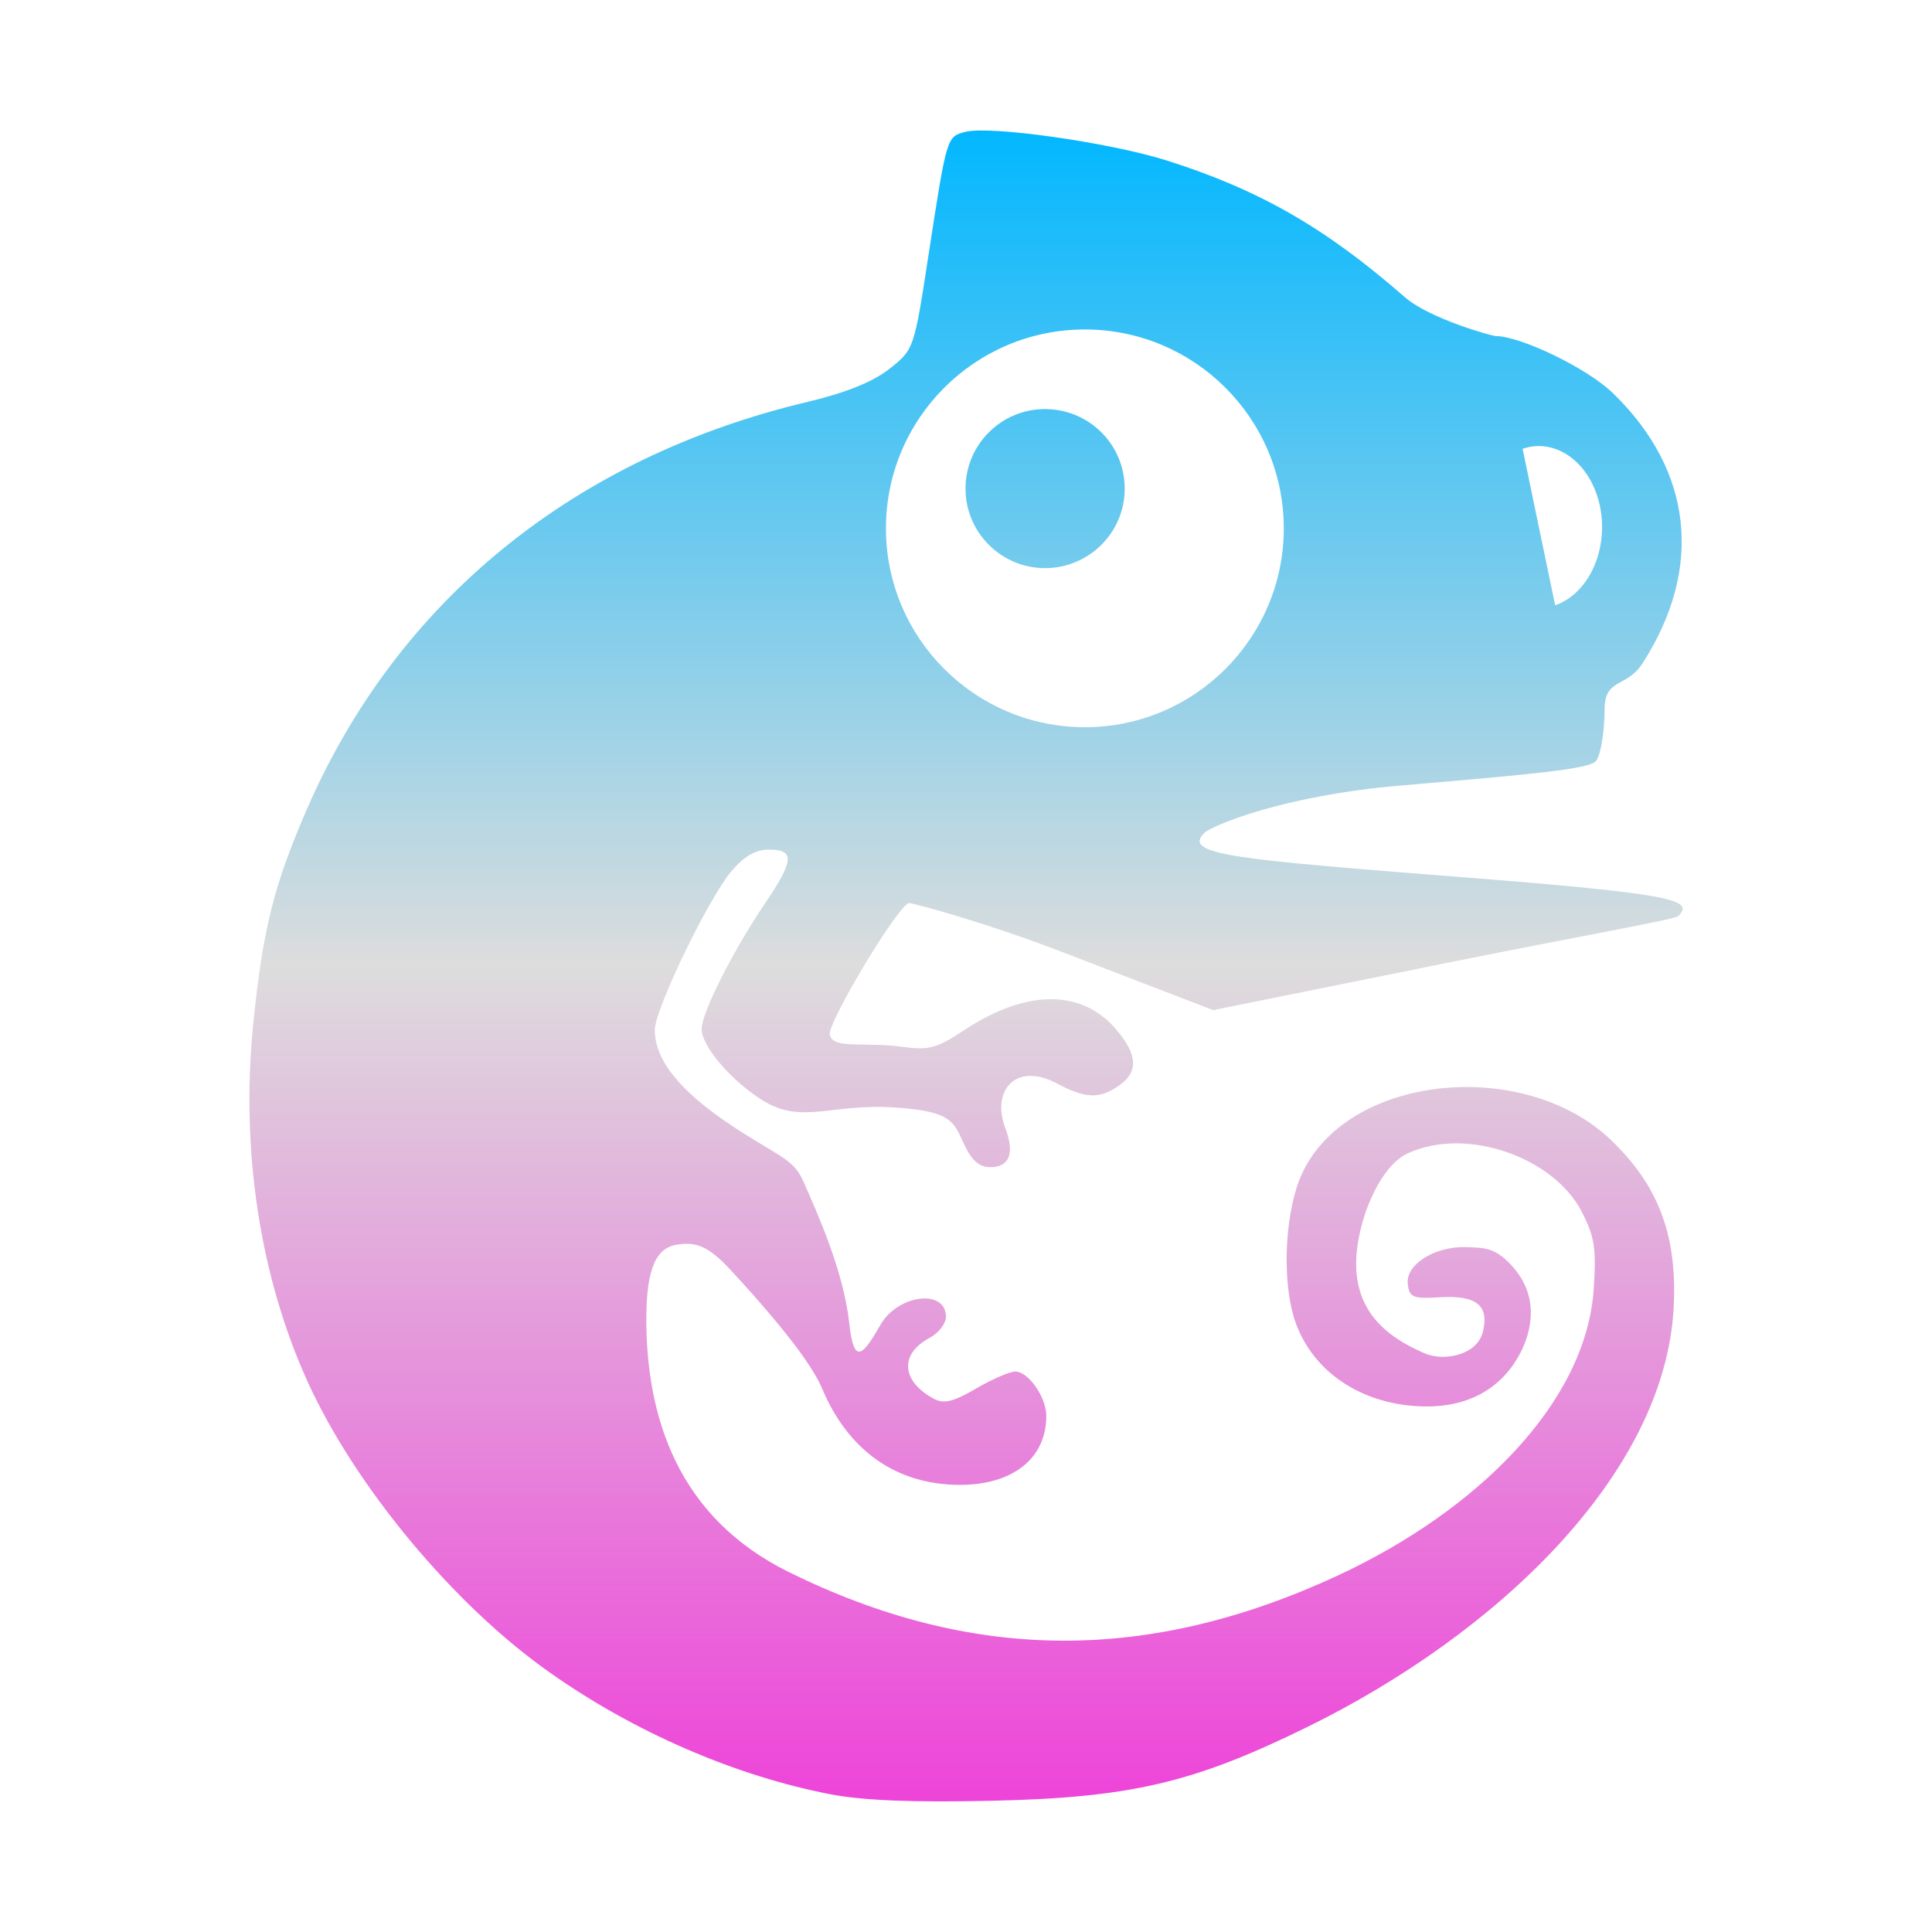 <svg xmlns="http://www.w3.org/2000/svg" xmlns:xlink="http://www.w3.org/1999/xlink" width="64px" height="64px" viewBox="0 0 64 64" version="1.1">
<defs>
<linearGradient id="linear0" gradientUnits="userSpaceOnUse" x1="0" y1="0" x2="0" y2="1" gradientTransform="matrix(47.477,0,0,55.351,8.261,4.324)">
<stop offset="0" style="stop-color:#00b7ff;stop-opacity:1;"/>
<stop offset="0.5" style="stop-color:#dddddd;stop-opacity:1;"/>
<stop offset="1" style="stop-color:#ee42d9;stop-opacity:1;"/>
</linearGradient>
</defs>
<g id="surface1">
<path style=" stroke:none;fill-rule:evenodd;fill:url(#linear0);" d="M 31.984 16.188 C 31.984 14.73 33.164 13.551 34.617 13.551 C 36.078 13.551 37.258 14.73 37.258 16.188 C 37.258 17.637 36.078 18.82 34.617 18.82 C 33.164 18.82 31.984 17.637 31.984 16.188 Z M 29.348 17.504 C 29.348 13.863 32.301 10.914 35.938 10.914 C 39.57 10.914 42.527 13.863 42.527 17.504 C 42.527 21.137 39.57 24.09 35.938 24.09 C 32.301 24.09 29.348 21.137 29.348 17.504 Z M 53 16.766 C 53.297 18.191 52.637 19.664 51.516 20.051 L 50.438 14.867 C 51.551 14.488 52.699 15.336 53 16.766 Z M 27.527 59.441 C 24.375 58.836 21.004 57.383 18.188 55.387 C 15.027 53.16 11.758 49.227 10.188 45.766 C 8.609 42.289 7.969 38.086 8.387 33.938 C 8.703 30.801 9.066 29.348 10.148 26.848 C 13.145 19.918 19.004 15.145 26.77 13.309 C 28.039 13.004 28.918 12.648 29.469 12.215 C 30.273 11.578 30.281 11.57 30.762 8.422 C 31.367 4.496 31.363 4.527 31.984 4.367 C 32.82 4.16 36.727 4.715 38.637 5.312 C 41.711 6.285 43.906 7.543 46.527 9.836 C 47.336 10.551 49.422 11.133 49.555 11.133 C 50.34 11.133 52.539 12.164 53.43 13.023 C 56.078 15.59 56.434 18.824 54.414 21.969 C 53.875 22.812 53.152 22.434 53.152 23.523 C 53.152 24.242 53.027 25 52.875 25.203 C 52.652 25.488 50.672 25.652 46.387 26.023 C 42.488 26.355 40.133 27.355 39.891 27.594 C 39.18 28.312 40.82 28.461 48.406 29.055 C 55.488 29.613 56.133 29.809 55.594 30.348 C 55.477 30.461 52.367 31.004 48.043 31.875 L 40.188 33.461 L 35.242 31.559 C 32.531 30.512 30.219 29.914 30.117 29.914 C 29.793 29.914 27.414 33.863 27.488 34.27 C 27.59 34.773 28.586 34.5 29.879 34.676 C 30.77 34.797 31.023 34.734 31.945 34.121 C 34.004 32.762 35.848 32.758 36.988 34.117 C 37.688 34.945 37.715 35.512 37.066 35.961 C 36.422 36.414 35.957 36.395 35.004 35.887 C 33.664 35.172 32.82 36.109 33.309 37.387 C 33.617 38.211 33.438 38.664 32.801 38.664 C 32.445 38.664 32.191 38.445 31.945 37.922 C 31.59 37.188 31.59 36.812 29.652 36.688 C 27.551 36.539 26.562 37.27 25.246 36.441 C 24.211 35.789 23.242 34.652 23.242 34.09 C 23.242 33.555 24.27 31.512 25.328 29.949 C 26.309 28.5 26.336 28.145 25.477 28.145 C 25.027 28.145 24.66 28.355 24.227 28.863 C 23.469 29.758 21.691 33.438 21.691 34.113 C 21.691 35.051 22.41 36.086 24.312 37.336 C 25.824 38.328 26.285 38.391 26.609 39.125 C 27.094 40.227 27.945 42.113 28.133 43.836 C 28.285 45.258 28.594 44.887 29.164 43.891 C 29.738 42.879 31.336 42.68 31.336 43.621 C 31.336 43.848 31.09 44.164 30.785 44.324 C 29.785 44.863 29.863 45.762 30.941 46.34 C 31.262 46.512 31.586 46.438 32.328 46 C 32.863 45.688 33.449 45.434 33.633 45.434 C 34.066 45.434 34.66 46.281 34.66 46.906 C 34.66 48.309 33.555 49.188 31.797 49.188 C 29.703 49.188 28.098 48.062 27.227 45.984 C 26.762 44.875 24.949 42.875 24.199 42.066 C 23.461 41.273 23.066 41.137 22.445 41.227 C 21.754 41.324 21.414 41.984 21.41 43.664 C 21.406 46.918 22.434 50.254 26.133 52.078 C 32.207 55.07 38.039 55.105 44.324 52.188 C 48.961 50.027 52.531 46.461 52.793 42.715 C 52.883 41.34 52.828 40.977 52.387 40.121 C 51.461 38.348 48.605 37.312 46.648 38.199 C 46.016 38.488 45.531 39.312 45.219 40.207 C 44.312 43.012 45.648 44.164 47.188 44.828 C 47.812 45.105 48.922 44.906 49.121 44.125 C 49.34 43.254 48.914 42.902 47.719 42.973 C 46.812 43.027 46.691 42.984 46.637 42.551 C 46.539 41.91 47.504 41.285 48.551 41.312 C 49.164 41.336 49.523 41.312 50.082 41.93 C 50.949 42.875 50.801 43.984 50.348 44.848 C 49.797 45.891 48.773 46.594 47.258 46.59 C 45.094 46.586 43.348 45.383 42.836 43.551 C 42.531 42.457 42.543 40.699 42.934 39.402 C 44.055 35.637 50.379 34.867 53.391 37.789 C 54.84 39.191 55.582 40.793 55.441 43.328 C 55.148 48.824 49.609 54.121 43.285 57.219 C 39.539 59.059 37.438 59.551 32.879 59.652 C 30.285 59.711 28.621 59.648 27.527 59.441 Z M 27.527 59.441 "/>
</g>
</svg>
